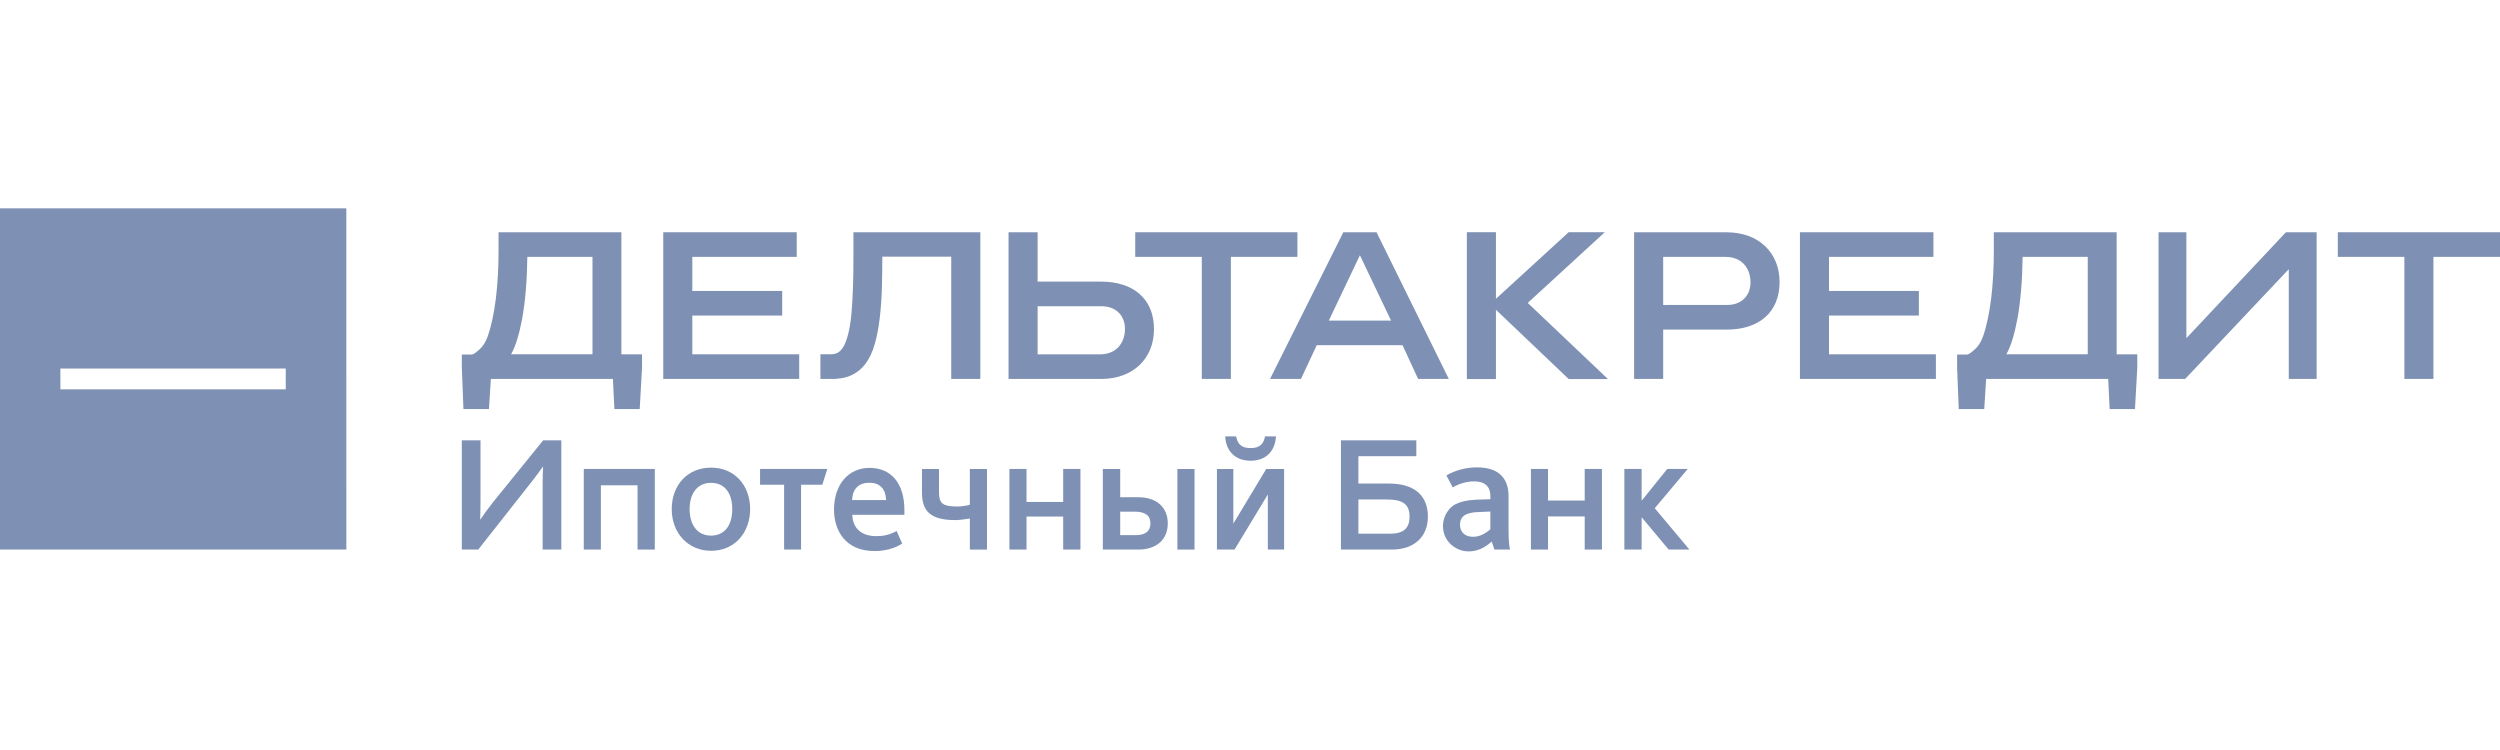 <svg width="120" height="36" viewBox="0 0 120 36" fill="none" xmlns="http://www.w3.org/2000/svg">
<path d="M77.106 18.122L73.331 14.54L76.954 11.216L77.033 11.144H75.298L75.286 11.155L71.805 14.341V11.144H70.409V18.194H71.805V14.869L75.285 18.182L75.297 18.194H77.18L77.106 18.122Z" fill="#7E91B4"/>
<path d="M29.826 17.007V11.148H23.93V12.05C23.93 12.442 23.92 12.83 23.899 13.203C23.88 13.577 23.848 13.948 23.805 14.302C23.761 14.656 23.706 14.992 23.64 15.306C23.574 15.616 23.498 15.896 23.414 16.138C23.311 16.42 23.178 16.631 23.021 16.766C22.875 16.891 22.743 17.018 22.627 17.018H22.168L22.168 17.657L22.245 19.636H23.47L23.562 18.189H29.42L29.491 19.636H30.706L30.818 17.64V17.007H29.826ZM28.439 12.33V17.006H24.532C24.757 16.611 24.93 16.011 25.062 15.307C25.214 14.487 25.299 13.443 25.313 12.33H28.439Z" fill="#7E91B4"/>
<path d="M101.599 17.007V11.148H95.703V12.05C95.703 12.442 95.694 12.83 95.672 13.203C95.653 13.577 95.622 13.948 95.579 14.302C95.535 14.656 95.481 14.992 95.414 15.306C95.348 15.616 95.273 15.896 95.189 16.138C95.085 16.42 94.953 16.631 94.794 16.766C94.65 16.891 94.516 17.018 94.4 17.018H93.942V17.657L94.019 19.636H95.244L95.335 18.189H101.194L101.263 19.636H102.479L102.59 17.64V17.007H101.599ZM100.212 12.33V17.006H96.305C96.529 16.611 96.703 16.011 96.835 15.307C96.987 14.487 97.072 13.443 97.086 12.33H100.212Z" fill="#7E91B4"/>
<path d="M31.836 11.148H38.243V12.33H33.231V13.966H37.546V15.147H33.231V17.006H38.362V18.188H31.836V11.148Z" fill="#7E91B4"/>
<path d="M57.686 12.33H54.491V11.148H62.276V12.33H59.082V18.188H57.686L57.686 12.33Z" fill="#7E91B4"/>
<path d="M64.48 11.148H66.073L69.543 18.189H68.069L67.322 16.571H63.203L62.446 18.189H60.962L64.48 11.148ZM66.771 15.39L65.276 12.252L63.782 15.39H66.771Z" fill="#7E91B4"/>
<path d="M86.397 11.148H92.805V12.33H87.792V13.966H92.106V15.147H87.792V17.006H92.923V18.188H86.397V11.148Z" fill="#7E91B4"/>
<path d="M111.198 18.189H109.861V12.921L104.887 18.189H103.61V11.148H104.946V16.232L109.723 11.148H111.198V18.189Z" fill="#7E91B4"/>
<path d="M115.41 12.33H112.215V11.148H120V12.33H116.805V18.188H115.41V12.33Z" fill="#7E91B4"/>
<path d="M82.873 11.15H78.437V18.19H79.833V15.82L82.873 15.822C84.436 15.822 85.42 14.988 85.42 13.539C85.42 12.147 84.437 11.15 82.873 11.15ZM82.908 14.638H80.104L79.833 14.639V12.331H82.832C83.594 12.331 84.024 12.862 84.024 13.557C84.024 14.189 83.594 14.638 82.908 14.638Z" fill="#7E91B4"/>
<path d="M55.392 15.8C55.392 14.351 54.41 13.517 52.847 13.517L49.806 13.518V11.15H48.41V18.19H52.847C54.411 18.19 55.392 17.192 55.392 15.8ZM53.998 15.782C53.998 16.477 53.568 17.008 52.805 17.008H49.806V14.7L52.881 14.701C53.568 14.701 53.998 15.151 53.998 15.782Z" fill="#7E91B4"/>
<path d="M40.965 11.148V12.333C40.965 13.45 40.935 14.267 40.874 14.996C40.815 15.702 40.681 16.317 40.477 16.656C40.394 16.789 40.303 16.881 40.208 16.931C40.115 16.978 40.009 17.003 39.889 17.006H39.38V18.188H40.136V18.182C40.413 18.167 40.665 18.11 40.885 18.004C41.141 17.883 41.361 17.701 41.541 17.465C41.73 17.213 41.881 16.894 41.988 16.516C42.092 16.153 42.173 15.732 42.228 15.266C42.284 14.808 42.318 14.297 42.333 13.749C42.345 13.25 42.351 12.849 42.352 12.321H45.659V18.188H47.056V11.148H40.965Z" fill="#7E91B4"/>
<path fill-rule="evenodd" clip-rule="evenodd" d="M0 10H16.624L16.625 26.378H0L0 10ZM2.899 17.69H13.716V18.687H2.899V17.69Z" fill="#7E91B4"/>
<path d="M26.073 21.135L23.696 24.067C23.432 24.403 23.221 24.691 23.049 24.947C23.056 24.7 23.064 24.396 23.064 24.069V21.135H22.167V26.379H22.956L25.422 23.248C25.61 23.014 25.767 22.801 25.905 22.612C25.961 22.535 26.016 22.461 26.069 22.39C26.054 22.628 26.047 22.897 26.047 23.212V26.379H26.944V21.135H26.073Z" fill="#7E91B4"/>
<path d="M28.021 22.51V26.379H28.842V23.294H30.602V26.379H31.43V22.51H28.021Z" fill="#7E91B4"/>
<path d="M34.129 22.446C33.019 22.446 32.243 23.265 32.243 24.438C32.243 25.596 33.037 26.438 34.129 26.438C34.676 26.438 35.146 26.24 35.491 25.865C35.823 25.502 36.007 24.996 36.007 24.439C36.006 23.265 35.234 22.446 34.129 22.446ZM34.129 25.709C33.496 25.709 33.102 25.223 33.102 24.438C33.102 23.659 33.496 23.176 34.129 23.176C34.767 23.176 35.148 23.647 35.148 24.438C35.148 25.234 34.767 25.709 34.129 25.709Z" fill="#7E91B4"/>
<path d="M36.483 22.508V23.267H37.637V26.376H38.451V23.267H39.47L39.712 22.508H36.483Z" fill="#7E91B4"/>
<path d="M43.411 24.479C43.411 23.213 42.786 22.458 41.739 22.458C40.719 22.458 40.033 23.263 40.033 24.462C40.033 25.422 40.545 26.451 41.978 26.451C42.465 26.451 42.928 26.329 43.282 26.107L43.306 26.093L43.052 25.52L43.038 25.488L43.007 25.504C42.709 25.664 42.419 25.735 42.068 25.735C41.367 25.735 40.946 25.376 40.913 24.749L40.911 24.712H43.411L43.411 24.479ZM40.904 23.964C40.929 23.46 41.23 23.171 41.731 23.171C42.218 23.171 42.501 23.452 42.531 23.964L42.533 24.002H40.902L40.904 23.964Z" fill="#7E91B4"/>
<path d="M51.033 22.51V24.094H49.273V22.51H48.452V26.379H49.273V24.795H51.033V26.379H51.861V22.51H51.033Z" fill="#7E91B4"/>
<path d="M46.553 22.51V24.23C46.343 24.285 46.127 24.311 45.94 24.311C45.214 24.311 45.072 24.146 45.072 23.604V22.511H44.255V23.652C44.255 24.559 44.691 24.964 45.85 24.964C46.037 24.964 46.185 24.944 46.553 24.89V26.38H47.376V22.512H46.553V22.51Z" fill="#7E91B4"/>
<path d="M61.637 26.379V22.512H60.778L59.2 25.135V22.512H58.413V26.379H59.258L60.856 23.735V26.379H61.637Z" fill="#7E91B4"/>
<path d="M61.249 20.948H60.72L60.705 21.018C60.63 21.352 60.415 21.508 60.028 21.508C59.641 21.508 59.426 21.352 59.351 21.018L59.335 20.948H58.808L58.818 21.047C58.891 21.715 59.343 22.115 60.027 22.115C60.712 22.115 61.164 21.715 61.237 21.047L61.249 20.948Z" fill="#7E91B4"/>
<path d="M76.066 22.51V24.026H74.305V22.51H73.484V26.379H74.305V24.789H76.066V26.379H76.893V22.51H76.066Z" fill="#7E91B4"/>
<path d="M66.667 23.21H65.203V21.897H67.984V21.135H64.365V26.379H66.813C67.876 26.379 68.539 25.771 68.539 24.794C68.54 23.773 67.874 23.21 66.667 23.21ZM66.718 25.617H65.203V23.975H66.564C67.33 23.975 67.658 24.201 67.658 24.794C67.658 25.372 67.36 25.617 66.718 25.617Z" fill="#7E91B4"/>
<path d="M54.64 23.867H53.77V22.511H52.936V26.379H54.641C55.513 26.379 56.054 25.897 56.054 25.122C56.053 24.348 55.512 23.867 54.64 23.867ZM54.509 25.687H53.77V24.559H54.451C54.969 24.559 55.22 24.743 55.22 25.122C55.22 25.498 54.981 25.687 54.509 25.687Z" fill="#7E91B4"/>
<path d="M57.337 22.512H56.515V26.38H57.337V22.512Z" fill="#7E91B4"/>
<path d="M78.798 26.379V24.827L80.095 26.379H81.092L79.428 24.395L81.011 22.51H80.028L78.798 24.036V22.51H77.969V26.379H78.798Z" fill="#7E91B4"/>
<path d="M70.486 26.467C70.898 26.467 71.246 26.311 71.579 26.012L71.602 25.993L71.732 26.379H72.484C72.43 26.191 72.41 25.869 72.41 25.28V23.809C72.41 22.91 71.887 22.434 70.899 22.434C70.374 22.434 69.882 22.562 69.433 22.815L69.426 22.819L69.73 23.395L69.739 23.39C70.07 23.202 70.415 23.107 70.768 23.107C71.119 23.107 71.537 23.229 71.537 23.809V23.962L70.848 23.986C70.399 24.006 70.115 24.079 69.866 24.202C69.565 24.351 69.262 24.756 69.262 25.245C69.261 26 69.896 26.467 70.486 26.467ZM70.346 24.706C70.492 24.628 70.689 24.587 70.965 24.579L71.537 24.554V25.405L71.53 25.412C71.258 25.649 70.986 25.765 70.701 25.765C70.317 25.765 70.08 25.542 70.08 25.184C70.08 24.965 70.171 24.801 70.346 24.706Z" fill="#7E91B4"/>
</svg>
